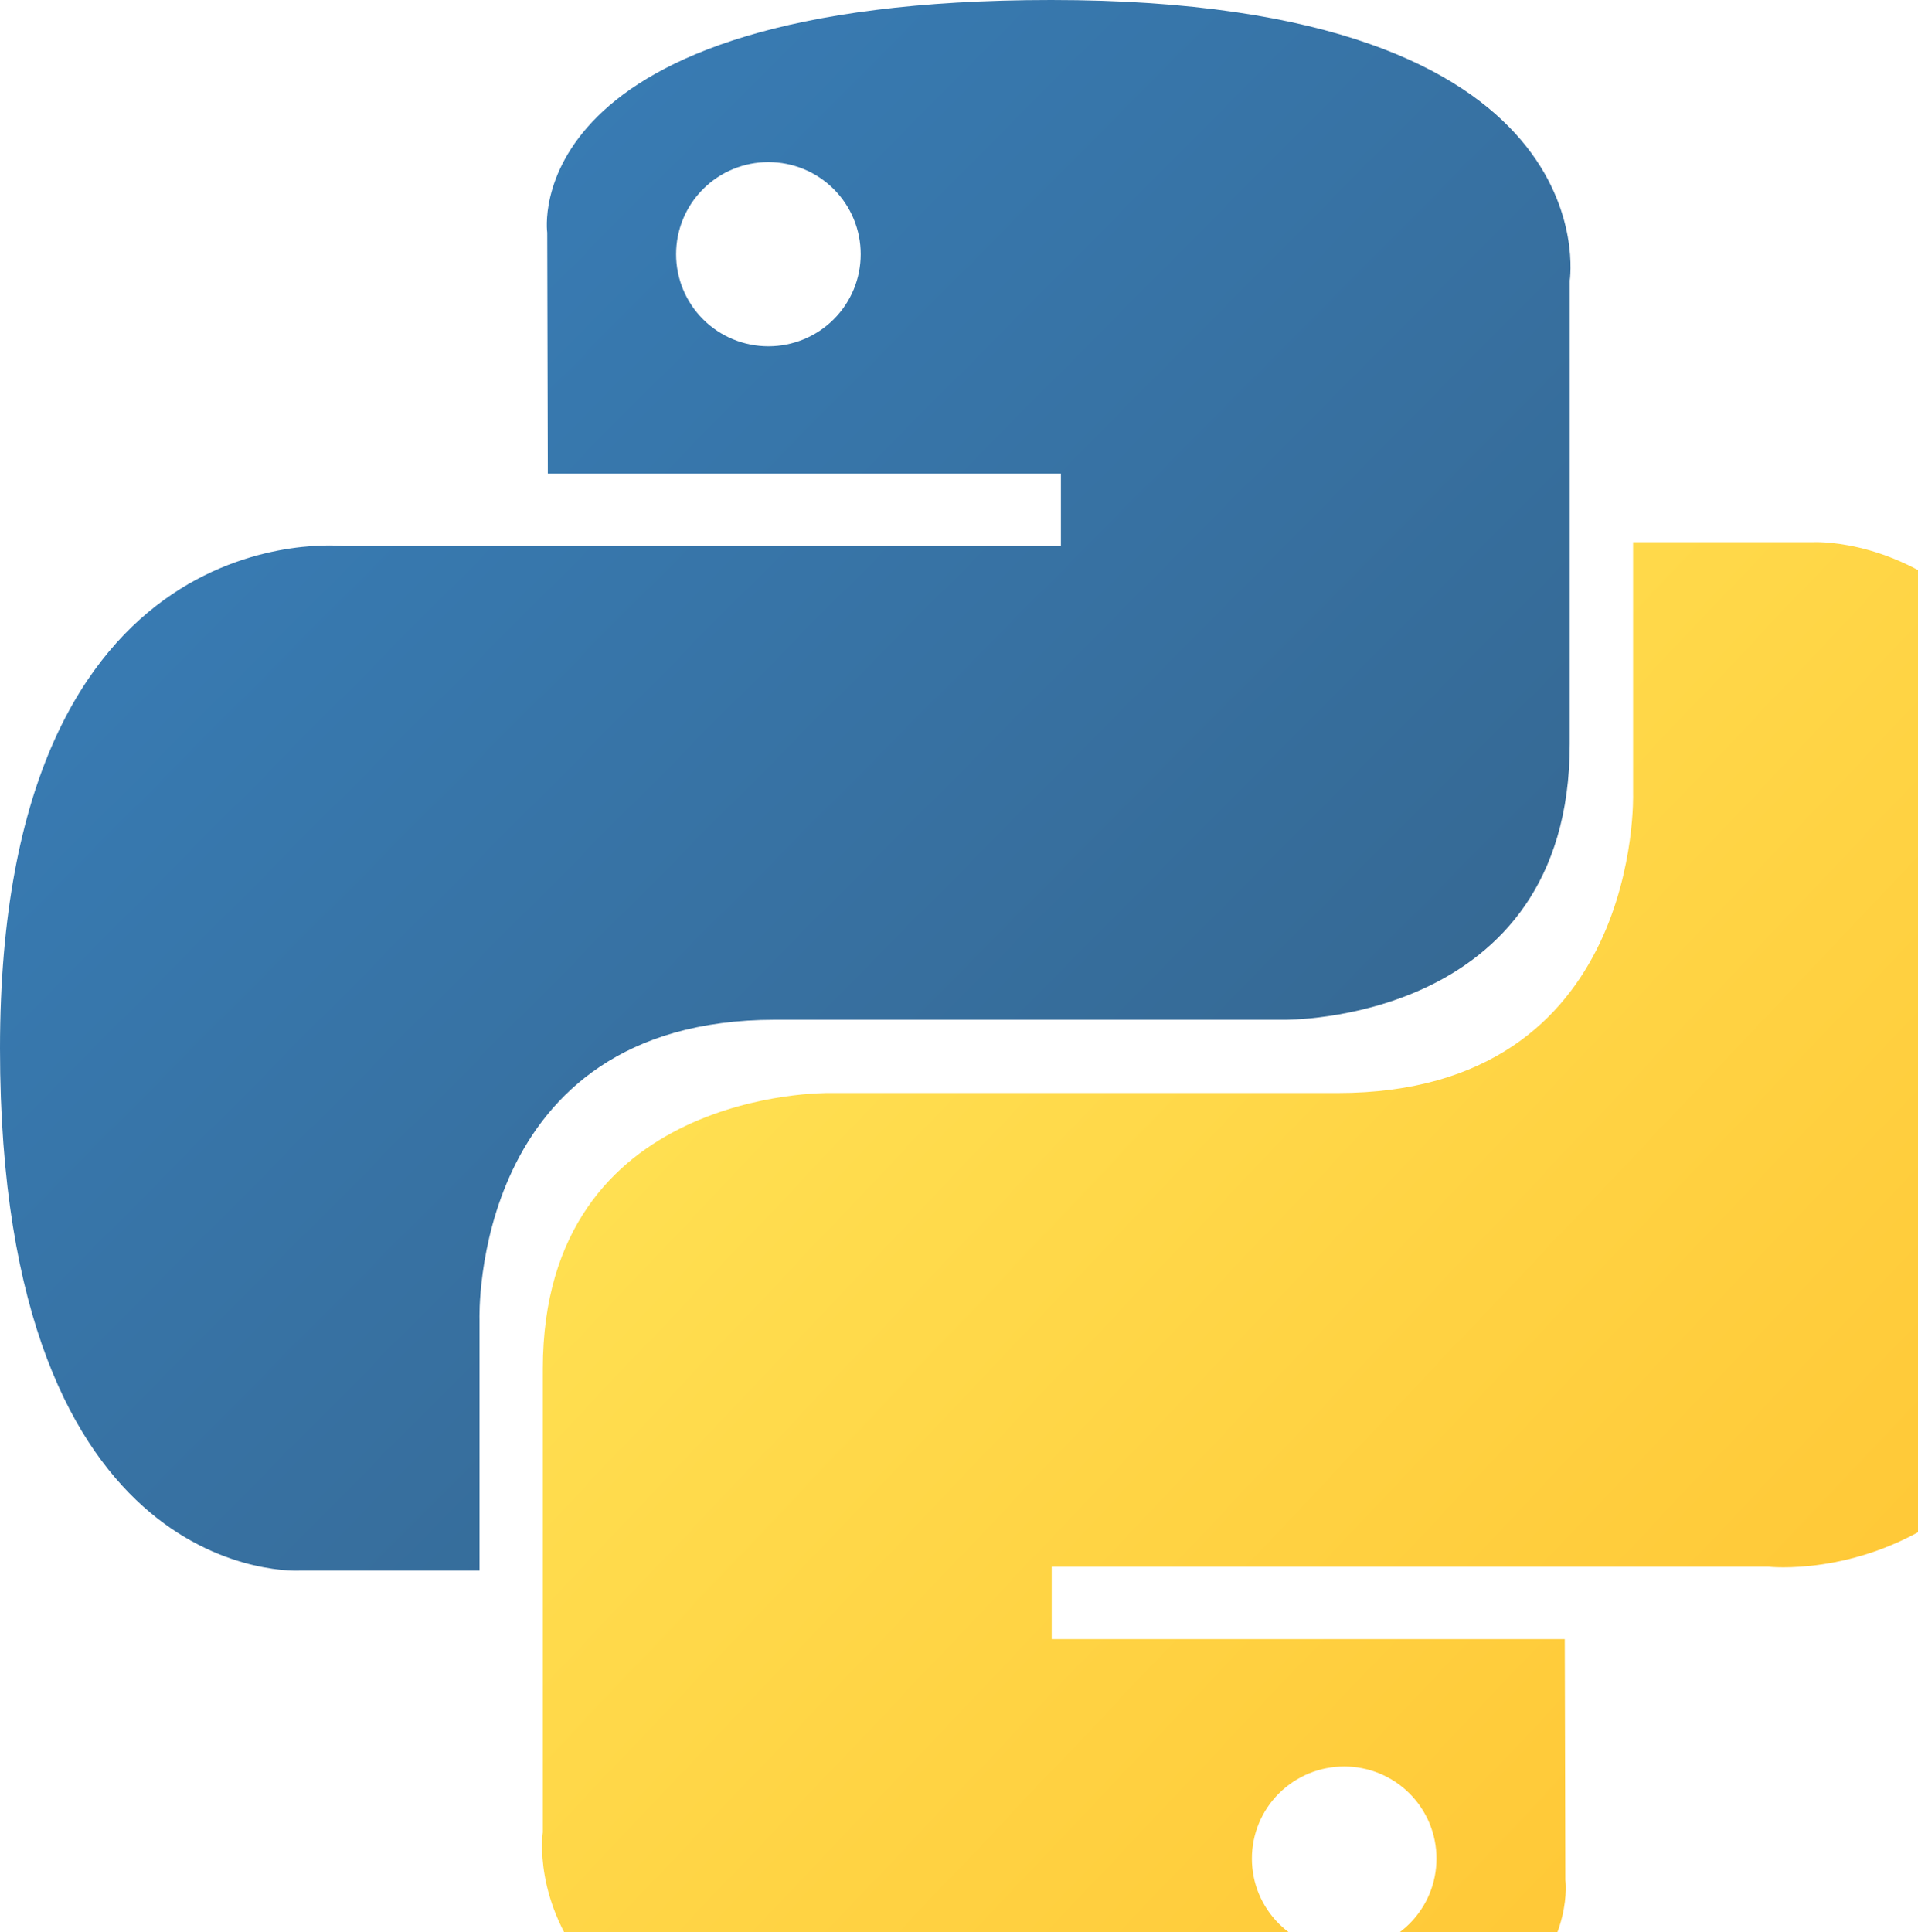 <svg xmlns="http://www.w3.org/2000/svg" width="138" height="139" fill="none" viewBox="0 0 138 139"><path fill="url(#paint0_linear)" d="M75.641 0C36.958 0 39.373 16.738 39.373 16.738L39.416 34.08H76.331V39.286H24.754C24.754 39.286 0 36.485 0 75.429C0 114.375 21.606 112.994 21.606 112.994H34.5V94.922C34.5 94.922 33.805 73.364 55.761 73.364H92.374C92.374 73.364 112.944 73.696 112.944 53.528V20.181C112.944 20.181 116.068 0 75.641 0ZM55.286 11.662C56.158 11.661 57.022 11.832 57.828 12.165C58.635 12.497 59.367 12.985 59.984 13.601C60.601 14.216 61.09 14.947 61.423 15.751C61.757 16.555 61.928 17.418 61.927 18.288C61.928 19.158 61.757 20.02 61.423 20.825C61.09 21.629 60.601 22.36 59.984 22.975C59.367 23.59 58.635 24.079 57.828 24.411C57.022 24.744 56.158 24.915 55.286 24.914C54.414 24.915 53.55 24.744 52.744 24.411C51.938 24.079 51.205 23.59 50.589 22.975C49.972 22.36 49.483 21.629 49.149 20.825C48.816 20.02 48.644 19.158 48.645 18.288C48.644 17.418 48.816 16.555 49.149 15.751C49.483 14.947 49.972 14.216 50.589 13.601C51.205 12.985 51.938 12.497 52.744 12.165C53.55 11.832 54.414 11.661 55.286 11.662Z"/><path fill="url(#paint1_linear)" d="M76.359 152C115.043 152 112.628 135.262 112.628 135.262L112.585 117.921H75.669V112.715H127.246C127.246 112.715 152 115.516 152 76.57C152 37.625 130.394 39.006 130.394 39.006H117.5V57.078C117.5 57.078 118.195 78.635 96.24 78.635H59.626C59.626 78.635 39.056 78.304 39.056 98.472V131.82C39.056 131.82 35.932 152 76.359 152H76.359ZM96.715 140.34C95.842 140.34 94.978 140.169 94.172 139.837C93.366 139.504 92.634 139.016 92.017 138.4C91.4 137.785 90.911 137.054 90.577 136.25C90.244 135.446 90.073 134.584 90.073 133.713C90.073 132.843 90.244 131.981 90.577 131.176C90.911 130.372 91.4 129.641 92.017 129.026C92.633 128.41 93.366 127.922 94.172 127.589C94.978 127.257 95.842 127.086 96.715 127.086C97.587 127.086 98.451 127.257 99.257 127.589C100.063 127.922 100.795 128.41 101.412 129.026C102.029 129.641 102.518 130.372 102.852 131.176C103.185 131.98 103.356 132.842 103.355 133.713C103.356 134.583 103.185 135.445 102.852 136.249C102.518 137.054 102.029 137.784 101.412 138.4C100.795 139.015 100.063 139.503 99.257 139.836C98.451 140.169 97.587 140.34 96.715 140.339V140.34Z"/><defs><linearGradient id="paint0_linear" x1="14.644" x2="89.992" y1="13.604" y2="88.367" gradientUnits="userSpaceOnUse"><stop stop-color="#387EB8"/><stop offset="1" stop-color="#366994"/></linearGradient><linearGradient id="paint1_linear" x1="60.615" x2="141.538" y1="62.254" y2="138.925" gradientUnits="userSpaceOnUse"><stop stop-color="#FFE052"/><stop offset="1" stop-color="#FFC331"/></linearGradient></defs></svg>